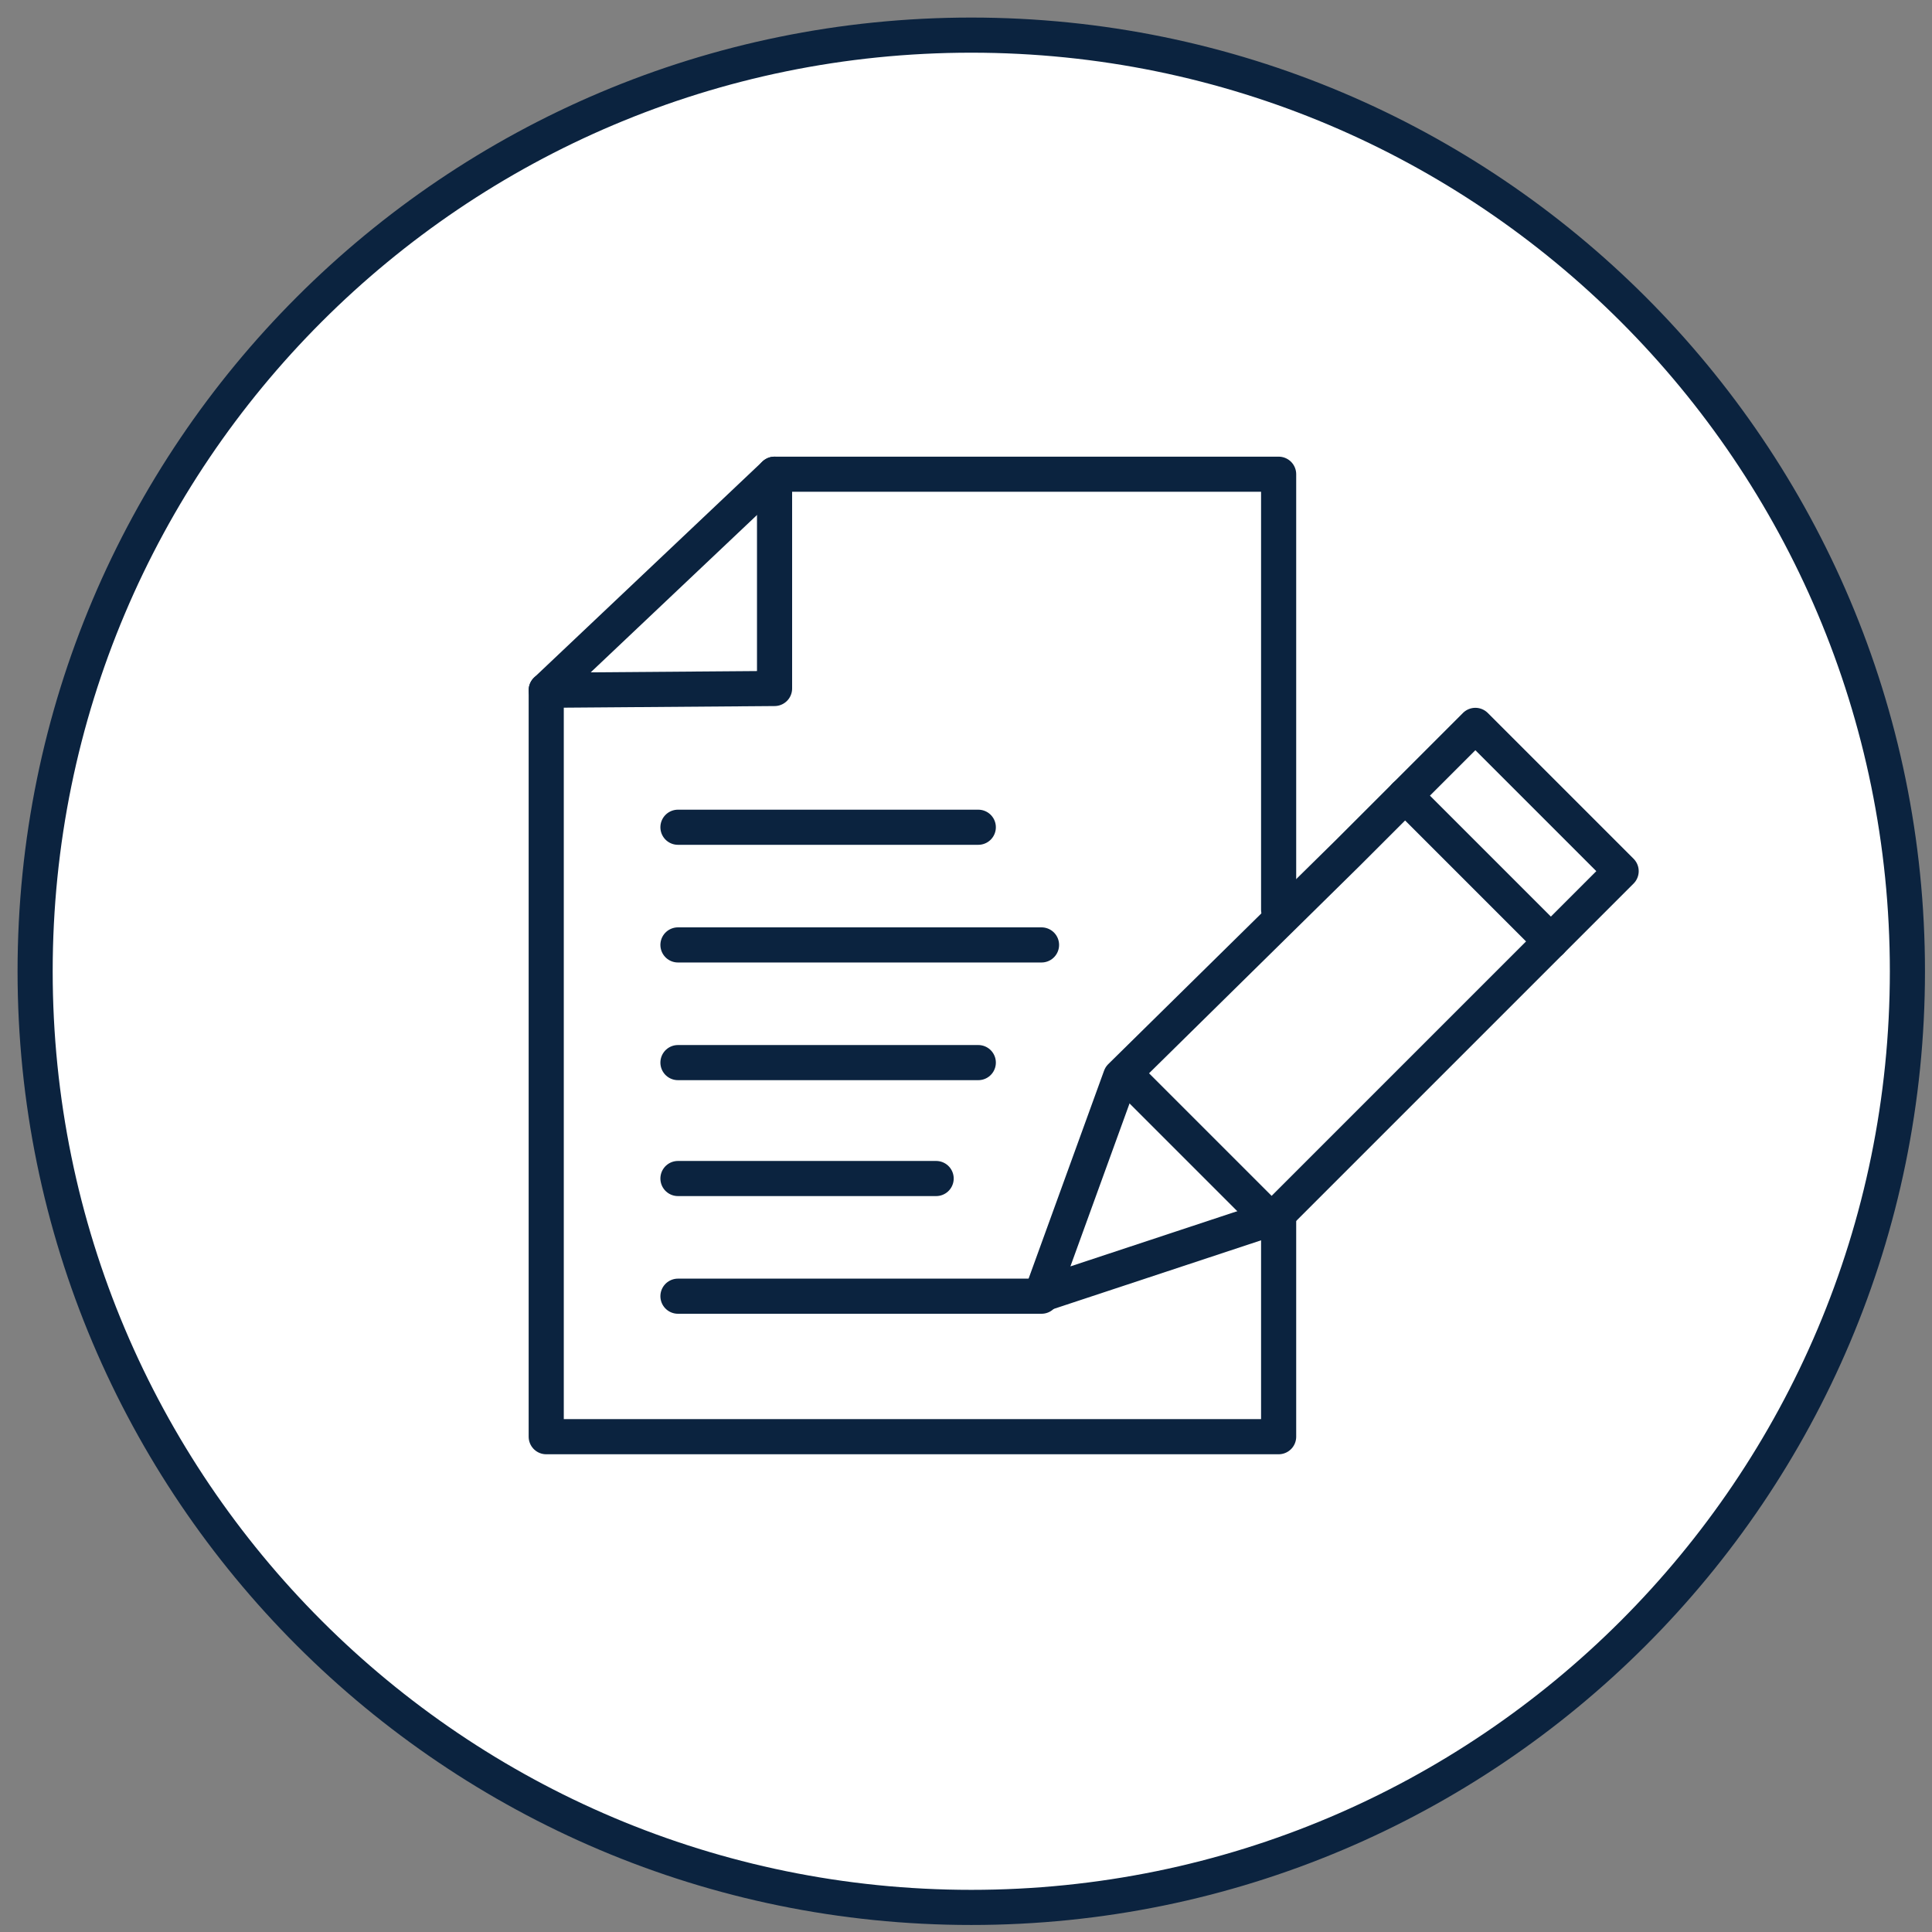 <svg width="110" height="110" viewBox="0 0 110 110" fill="none" xmlns="http://www.w3.org/2000/svg">
<rect x="0" y="0" width="110" height="110" fill="#808080" stroke="none"/>
<g clip-path="url(#clip0)">
<path d="M55.3 108.6C84.737 108.6 108.6 84.737 108.6 55.3C108.6 25.863 84.737 2 55.3 2C25.863 2 2 25.863 2 55.3C2 84.737 25.863 108.6 55.3 108.6Z" fill="white" stroke="#0B233F" stroke-width="2" stroke-miterlimit="10" stroke-linecap="round" stroke-linejoin="round"/>
<path d="M72.8 69.5V81.8H31.1V39.3L44.1 39.2V27H72.8V51.8" stroke="#0B233F" stroke-width="2" stroke-miterlimit="10" stroke-linecap="round" stroke-linejoin="round"/>
<path d="M38.6 47.1H55.7" stroke="#0B233F" stroke-width="2" stroke-miterlimit="10" stroke-linecap="round" stroke-linejoin="round"/>
<path d="M38.6 53.8H59.3" stroke="#0B233F" stroke-width="2" stroke-miterlimit="10" stroke-linecap="round" stroke-linejoin="round"/>
<path d="M38.6 60.5H55.7" stroke="#0B233F" stroke-width="2" stroke-miterlimit="10" stroke-linecap="round" stroke-linejoin="round"/>
<path d="M38.6 67.1H53.3" stroke="#0B233F" stroke-width="2" stroke-miterlimit="10" stroke-linecap="round" stroke-linejoin="round"/>
<path d="M38.6 73.8H59.3" stroke="#0B233F" stroke-width="2" stroke-miterlimit="10" stroke-linecap="round" stroke-linejoin="round"/>
<path d="M44.1 27L31.1 39.3" stroke="#0B233F" stroke-width="2" stroke-miterlimit="10" stroke-linecap="round" stroke-linejoin="round"/>
<path d="M59.301 73.7L63.801 61.3L76.701 48.6L84.001 41.3L92.301 49.6L72.601 69.3L59.301 73.7Z" stroke="#0B233F" stroke-width="2" stroke-miterlimit="10" stroke-linecap="round" stroke-linejoin="round"/>
<path d="M80 45.3L88.3 53.6" stroke="#0B233F" stroke-width="2" stroke-miterlimit="10" stroke-linecap="round" stroke-linejoin="round"/>
<path d="M64.5 61.6L72.4 69.5" stroke="#0B233F" stroke-width="2" stroke-miterlimit="10" stroke-linecap="round" stroke-linejoin="round"/>
</g>
<defs>
<clipPath id="clip0">
<rect width="108.7" height="108.7" fill="white" transform="translate(1 1)"/>
</clipPath>
</defs>
</svg>
